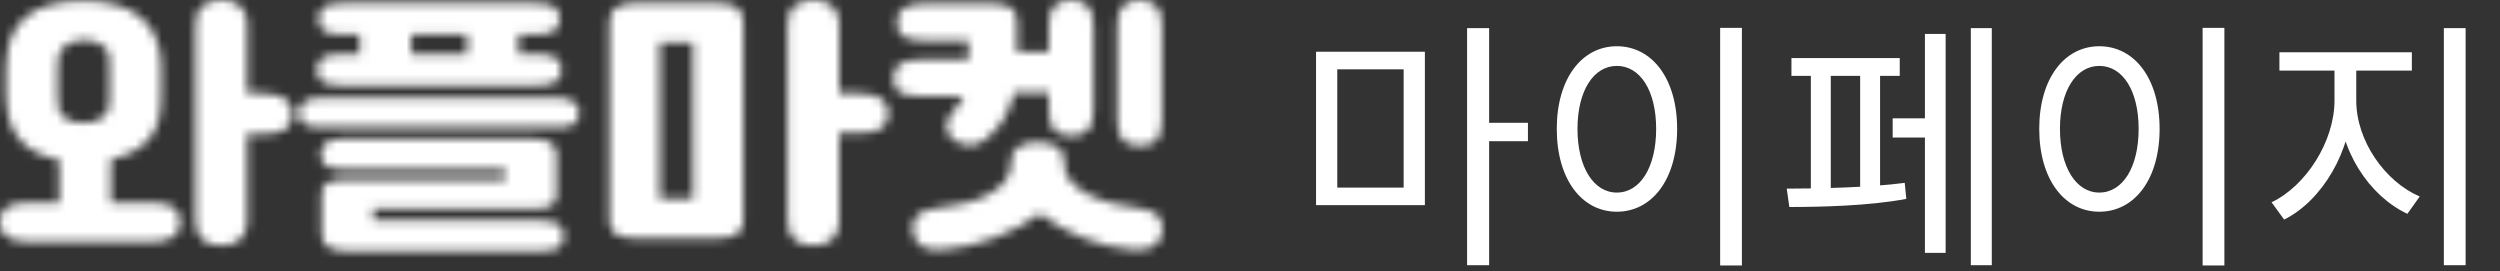 <svg width="286" height="31" viewBox="0 0 286 31" fill="none" xmlns="http://www.w3.org/2000/svg">
<rect x="0" y="0" width="286" height="31" fill="#333333" stroke="none"/>
<mask id="path-1-inside-1_1234_5249" fill="white">
<path d="M9.584 0.098C12.305 0.098 14.407 0.676 15.889 1.833C17.395 2.967 18.233 4.625 18.403 6.807C18.428 7.091 18.44 7.472 18.44 7.952C18.44 8.411 18.44 8.891 18.44 9.392C18.44 9.872 18.44 10.341 18.44 10.8C18.44 11.258 18.428 11.629 18.403 11.912C18.355 13.679 17.832 15.087 16.836 16.134C15.864 17.159 14.48 17.857 12.682 18.228V23.17H17.31C17.99 23.17 18.549 23.224 18.986 23.334C19.424 23.464 19.764 23.628 20.007 23.824C20.25 24.043 20.408 24.282 20.48 24.544C20.578 24.828 20.626 25.133 20.626 25.461C20.626 25.723 20.578 25.984 20.48 26.246C20.408 26.53 20.25 26.77 20.007 26.966C19.764 27.184 19.424 27.359 18.986 27.49C18.549 27.621 17.99 27.686 17.31 27.686H3.316C2.636 27.686 2.077 27.621 1.64 27.49C1.203 27.359 0.863 27.184 0.62 26.966C0.377 26.77 0.207 26.53 0.109 26.246C0.036 25.984 0 25.723 0 25.461C0 25.133 0.036 24.828 0.109 24.544C0.207 24.282 0.377 24.043 0.62 23.824C0.863 23.628 1.203 23.464 1.64 23.334C2.077 23.224 2.636 23.17 3.316 23.17H6.778V18.261C4.883 17.934 3.438 17.236 2.442 16.166C1.446 15.098 0.887 13.679 0.765 11.912C0.741 11.629 0.717 11.258 0.692 10.8C0.692 10.319 0.692 9.84 0.692 9.36C0.692 8.858 0.692 8.378 0.692 7.92C0.717 7.461 0.741 7.091 0.765 6.807C0.887 4.625 1.664 2.967 3.098 1.833C4.555 0.676 6.717 0.098 9.584 0.098ZM22.375 2.847C22.375 1.756 22.667 1.014 23.25 0.622C23.858 0.207 24.55 0 25.327 0C25.716 0 26.081 0.044 26.421 0.131C26.785 0.218 27.101 0.371 27.368 0.589C27.635 0.807 27.854 1.102 28.024 1.473C28.194 1.844 28.279 2.302 28.279 2.847V10.701H30.138C30.818 10.701 31.377 10.778 31.814 10.93C32.251 11.061 32.591 11.236 32.834 11.454C33.077 11.672 33.235 11.923 33.308 12.207C33.405 12.469 33.454 12.73 33.454 12.992C33.454 13.319 33.405 13.625 33.308 13.909C33.235 14.192 33.077 14.443 32.834 14.661C32.591 14.857 32.251 15.021 31.814 15.152C31.377 15.283 30.818 15.348 30.138 15.348H28.279V25.199C28.279 25.766 28.194 26.235 28.024 26.606C27.854 26.977 27.635 27.271 27.368 27.49C27.101 27.708 26.785 27.86 26.421 27.948C26.081 28.035 25.716 28.079 25.327 28.079C24.939 28.079 24.562 28.035 24.198 27.948C23.858 27.86 23.542 27.708 23.25 27.49C22.983 27.271 22.764 26.977 22.594 26.606C22.448 26.235 22.375 25.766 22.375 25.199V2.847ZM12.5 6.676C12.5 6.218 12.378 5.847 12.135 5.563C11.917 5.28 11.649 5.072 11.334 4.942C11.018 4.789 10.69 4.691 10.35 4.647C10.034 4.603 9.779 4.582 9.584 4.582C9.39 4.582 9.135 4.614 8.819 4.68C8.503 4.723 8.187 4.822 7.872 4.974C7.556 5.127 7.276 5.356 7.033 5.662C6.815 5.945 6.693 6.316 6.669 6.774C6.645 7.08 6.62 7.472 6.596 7.952C6.596 8.411 6.596 8.891 6.596 9.392C6.596 9.872 6.596 10.341 6.596 10.8C6.62 11.258 6.645 11.629 6.669 11.912C6.669 12.414 6.778 12.807 6.997 13.09C7.216 13.352 7.483 13.559 7.799 13.712C8.114 13.865 8.43 13.963 8.746 14.007C9.086 14.028 9.366 14.039 9.584 14.039C9.779 14.039 10.034 14.028 10.35 14.007C10.665 13.963 10.981 13.865 11.297 13.712C11.613 13.559 11.88 13.352 12.099 13.09C12.342 12.807 12.475 12.414 12.5 11.912C12.524 11.607 12.536 11.225 12.536 10.767C12.536 10.287 12.536 9.796 12.536 9.294C12.536 8.771 12.536 8.28 12.536 7.821C12.536 7.363 12.524 6.981 12.5 6.676ZM36.632 14.563C35.781 14.563 35.162 14.432 34.773 14.17C34.408 13.887 34.226 13.45 34.226 12.861C34.226 12.381 34.408 11.989 34.773 11.683C35.162 11.356 35.781 11.192 36.632 11.192H63.854C64.704 11.192 65.311 11.356 65.676 11.683C66.064 11.989 66.259 12.381 66.259 12.861C66.259 13.45 66.064 13.887 65.676 14.17C65.311 14.432 64.704 14.563 63.854 14.563H36.632ZM42.717 23.89V25.199H61.376C62.056 25.199 62.602 25.242 63.016 25.33C63.428 25.417 63.744 25.537 63.963 25.69C64.182 25.843 64.315 26.028 64.364 26.246C64.437 26.464 64.473 26.704 64.473 26.966C64.473 27.271 64.437 27.533 64.364 27.752C64.315 27.97 64.182 28.155 63.963 28.308C63.744 28.461 63.428 28.57 63.016 28.635C62.602 28.701 62.056 28.733 61.376 28.733H39.766C39.085 28.733 38.551 28.668 38.162 28.537C37.773 28.428 37.47 28.264 37.251 28.046C37.057 27.85 36.935 27.61 36.887 27.326C36.838 27.064 36.814 26.781 36.814 26.475V22.188C36.814 21.97 36.838 21.763 36.887 21.566C36.959 21.348 37.093 21.163 37.287 21.01C37.482 20.857 37.761 20.737 38.126 20.65C38.49 20.563 38.976 20.519 39.583 20.519H57.768V19.374H39.255C38.235 19.374 37.555 19.221 37.215 18.916C36.874 18.588 36.704 18.152 36.704 17.607C36.704 17.17 36.874 16.777 37.215 16.428C37.555 16.058 38.235 15.872 39.255 15.872H60.938C61.522 15.872 61.995 15.927 62.36 16.036C62.724 16.145 63.003 16.287 63.198 16.461C63.392 16.636 63.514 16.832 63.562 17.05C63.635 17.247 63.672 17.454 63.672 17.672V22.253C63.672 22.777 63.501 23.181 63.161 23.464C62.821 23.748 62.068 23.89 60.902 23.89H42.717ZM36.267 8.018C36.267 7.385 36.461 6.927 36.85 6.643C37.239 6.338 38.028 6.185 39.219 6.185H41.15V3.96H39.401C38.211 3.96 37.421 3.807 37.032 3.502C36.644 3.174 36.449 2.738 36.449 2.193C36.449 1.56 36.644 1.102 37.032 0.818C37.421 0.513 38.211 0.36 39.401 0.36H61.084C62.275 0.36 63.064 0.513 63.453 0.818C63.842 1.102 64.036 1.56 64.036 2.193C64.036 2.738 63.842 3.174 63.453 3.502C63.064 3.807 62.275 3.96 61.084 3.96H59.335V6.185H61.266C62.457 6.185 63.246 6.338 63.635 6.643C64.024 6.927 64.218 7.385 64.218 8.018C64.218 8.563 64.024 9 63.635 9.327C63.246 9.632 62.457 9.785 61.266 9.785H39.219C38.028 9.785 37.239 9.632 36.85 9.327C36.461 9 36.267 8.563 36.267 8.018ZM47.054 6.185H53.431V3.96H47.054V6.185ZM82.082 0.327C82.762 0.327 83.297 0.404 83.685 0.556C84.074 0.687 84.366 0.873 84.56 1.113C84.778 1.353 84.912 1.625 84.961 1.931C85.009 2.214 85.034 2.52 85.034 2.847V24.97C85.034 25.297 85.009 25.592 84.961 25.853C84.912 26.137 84.778 26.377 84.56 26.573C84.366 26.792 84.074 26.955 83.685 27.064C83.297 27.195 82.762 27.261 82.082 27.261H72.68C72 27.261 71.465 27.195 71.076 27.064C70.688 26.955 70.384 26.792 70.165 26.573C69.971 26.377 69.85 26.137 69.801 25.853C69.752 25.592 69.728 25.297 69.728 24.97V2.847C69.728 2.52 69.752 2.214 69.801 1.931C69.85 1.625 69.971 1.353 70.165 1.113C70.384 0.873 70.688 0.687 71.076 0.556C71.465 0.404 72 0.327 72.68 0.327H82.082ZM90.099 2.847C90.099 1.756 90.391 1.014 90.974 0.622C91.582 0.207 92.274 0 93.051 0C93.44 0 93.805 0.044 94.144 0.131C94.509 0.218 94.825 0.371 95.092 0.589C95.359 0.807 95.577 1.102 95.748 1.473C95.918 1.844 96.003 2.302 96.003 2.847V10.701H98.299C98.979 10.701 99.538 10.767 99.975 10.898C100.412 11.029 100.752 11.203 100.995 11.421C101.239 11.618 101.396 11.858 101.469 12.141C101.567 12.403 101.615 12.665 101.615 12.927C101.615 13.254 101.567 13.559 101.469 13.843C101.396 14.105 101.239 14.345 100.995 14.563C100.752 14.759 100.412 14.923 99.975 15.054C99.538 15.163 98.979 15.217 98.299 15.217H96.003V25.199C96.003 25.766 95.918 26.235 95.748 26.606C95.577 26.977 95.359 27.271 95.092 27.49C94.825 27.708 94.509 27.86 94.144 27.948C93.805 28.035 93.44 28.079 93.051 28.079C92.662 28.079 92.286 28.035 91.921 27.948C91.582 27.86 91.265 27.708 90.974 27.49C90.707 27.271 90.488 26.977 90.318 26.606C90.172 26.235 90.099 25.766 90.099 25.199V2.847ZM79.276 4.843H75.486V22.744H79.276V4.843ZM113.538 0.393C114.194 0.393 114.704 0.458 115.069 0.589C115.433 0.698 115.713 0.862 115.907 1.08C116.102 1.276 116.223 1.527 116.271 1.833C116.321 2.138 116.344 2.487 116.344 2.88V5.956H119.988V2.847C119.988 1.756 120.22 1.014 120.681 0.622C121.143 0.207 121.762 0 122.539 0C123.293 0 123.901 0.207 124.361 0.622C124.848 1.014 125.09 1.756 125.09 2.847V12.665C125.09 13.799 124.86 14.563 124.398 14.956C123.96 15.348 123.354 15.545 122.576 15.545C121.799 15.545 121.167 15.348 120.681 14.956C120.22 14.563 119.988 13.799 119.988 12.665V10.603H116.016C115.822 11.52 115.482 12.425 114.996 13.319C114.51 14.214 113.806 15.054 112.882 15.839C112.276 16.341 111.679 16.603 111.096 16.625C110.538 16.625 109.991 16.494 109.457 16.232C109.165 16.101 108.923 15.916 108.728 15.676C108.534 15.436 108.4 15.174 108.327 14.89C108.254 14.585 108.254 14.279 108.327 13.974C108.4 13.647 108.558 13.341 108.801 13.058C109.117 12.687 109.397 12.338 109.639 12.01C109.882 11.683 110.089 11.345 110.258 10.996H105.339C104.659 10.996 104.113 10.952 103.699 10.865C103.286 10.756 102.97 10.614 102.751 10.44C102.532 10.243 102.387 10.014 102.314 9.752C102.266 9.49 102.241 9.196 102.241 8.869C102.241 8.607 102.277 8.356 102.35 8.116C102.423 7.854 102.569 7.625 102.788 7.429C103.031 7.232 103.359 7.08 103.772 6.971C104.185 6.862 104.732 6.807 105.411 6.807H110.805V4.647H105.739C105.06 4.647 104.513 4.592 104.099 4.483C103.687 4.374 103.371 4.232 103.152 4.058C102.933 3.862 102.788 3.633 102.715 3.371C102.667 3.109 102.642 2.814 102.642 2.487C102.642 2.225 102.678 1.974 102.751 1.734C102.824 1.473 102.97 1.244 103.188 1.047C103.432 0.851 103.76 0.698 104.172 0.589C104.586 0.458 105.133 0.393 105.812 0.393H113.538ZM121.737 18.719C121.737 19.483 121.993 20.159 122.503 20.748C123.038 21.337 123.705 21.839 124.507 22.253C125.334 22.668 126.256 23.006 127.277 23.268C128.297 23.53 129.317 23.715 130.338 23.824C131.285 23.933 131.991 24.206 132.451 24.642C132.914 25.101 133.084 25.744 132.962 26.573C132.889 27.01 132.743 27.359 132.524 27.621C132.33 27.882 132.087 28.09 131.796 28.242C131.504 28.395 131.176 28.493 130.812 28.537C130.447 28.581 130.083 28.591 129.718 28.57C127.678 28.417 125.723 27.959 123.851 27.195C121.981 26.432 120.353 25.515 118.968 24.446C118.289 24.97 117.498 25.461 116.599 25.919C115.725 26.399 114.79 26.824 113.793 27.195C112.822 27.566 111.814 27.872 110.768 28.111C109.725 28.351 108.691 28.504 107.671 28.57C107.306 28.591 106.942 28.581 106.578 28.537C106.213 28.493 105.885 28.395 105.594 28.242C105.302 28.09 105.047 27.882 104.828 27.621C104.634 27.359 104.5 27.01 104.427 26.573C104.306 25.744 104.477 25.101 104.938 24.642C105.4 24.206 106.104 23.933 107.051 23.824C108.096 23.715 109.129 23.541 110.149 23.301C111.169 23.083 112.08 22.766 112.882 22.352C113.709 21.937 114.376 21.435 114.886 20.846C115.397 20.235 115.665 19.515 115.688 18.686V18.261C115.688 17.65 115.956 17.17 116.49 16.821C117.025 16.45 117.765 16.265 118.713 16.265C119.66 16.265 120.402 16.45 120.936 16.821C121.471 17.17 121.737 17.65 121.737 18.261V18.719ZM127.823 2.847C127.823 1.756 128.055 1.014 128.516 0.622C128.978 0.207 129.597 0 130.374 0C131.128 0 131.736 0.207 132.196 0.622C132.683 1.014 132.925 1.756 132.925 2.847V13.81C132.925 14.945 132.695 15.708 132.233 16.101C131.796 16.494 131.189 16.69 130.411 16.69C129.634 16.69 129.002 16.494 128.516 16.101C128.055 15.708 127.823 14.945 127.823 13.81V2.847Z"/>
</mask>
<path d="M9.584 0.098C12.305 0.098 14.407 0.676 15.889 1.833C17.395 2.967 18.233 4.625 18.403 6.807C18.428 7.091 18.44 7.472 18.44 7.952C18.44 8.411 18.44 8.891 18.44 9.392C18.44 9.872 18.44 10.341 18.44 10.8C18.44 11.258 18.428 11.629 18.403 11.912C18.355 13.679 17.832 15.087 16.836 16.134C15.864 17.159 14.48 17.857 12.682 18.228V23.17H17.31C17.99 23.17 18.549 23.224 18.986 23.334C19.424 23.464 19.764 23.628 20.007 23.824C20.25 24.043 20.408 24.282 20.48 24.544C20.578 24.828 20.626 25.133 20.626 25.461C20.626 25.723 20.578 25.984 20.48 26.246C20.408 26.53 20.25 26.77 20.007 26.966C19.764 27.184 19.424 27.359 18.986 27.49C18.549 27.621 17.99 27.686 17.31 27.686H3.316C2.636 27.686 2.077 27.621 1.64 27.49C1.203 27.359 0.863 27.184 0.62 26.966C0.377 26.77 0.207 26.53 0.109 26.246C0.036 25.984 0 25.723 0 25.461C0 25.133 0.036 24.828 0.109 24.544C0.207 24.282 0.377 24.043 0.62 23.824C0.863 23.628 1.203 23.464 1.64 23.334C2.077 23.224 2.636 23.17 3.316 23.17H6.778V18.261C4.883 17.934 3.438 17.236 2.442 16.166C1.446 15.098 0.887 13.679 0.765 11.912C0.741 11.629 0.717 11.258 0.692 10.8C0.692 10.319 0.692 9.84 0.692 9.36C0.692 8.858 0.692 8.378 0.692 7.92C0.717 7.461 0.741 7.091 0.765 6.807C0.887 4.625 1.664 2.967 3.098 1.833C4.555 0.676 6.717 0.098 9.584 0.098ZM22.375 2.847C22.375 1.756 22.667 1.014 23.25 0.622C23.858 0.207 24.55 0 25.327 0C25.716 0 26.081 0.044 26.421 0.131C26.785 0.218 27.101 0.371 27.368 0.589C27.635 0.807 27.854 1.102 28.024 1.473C28.194 1.844 28.279 2.302 28.279 2.847V10.701H30.138C30.818 10.701 31.377 10.778 31.814 10.93C32.251 11.061 32.591 11.236 32.834 11.454C33.077 11.672 33.235 11.923 33.308 12.207C33.405 12.469 33.454 12.73 33.454 12.992C33.454 13.319 33.405 13.625 33.308 13.909C33.235 14.192 33.077 14.443 32.834 14.661C32.591 14.857 32.251 15.021 31.814 15.152C31.377 15.283 30.818 15.348 30.138 15.348H28.279V25.199C28.279 25.766 28.194 26.235 28.024 26.606C27.854 26.977 27.635 27.271 27.368 27.49C27.101 27.708 26.785 27.86 26.421 27.948C26.081 28.035 25.716 28.079 25.327 28.079C24.939 28.079 24.562 28.035 24.198 27.948C23.858 27.86 23.542 27.708 23.25 27.49C22.983 27.271 22.764 26.977 22.594 26.606C22.448 26.235 22.375 25.766 22.375 25.199V2.847ZM12.5 6.676C12.5 6.218 12.378 5.847 12.135 5.563C11.917 5.28 11.649 5.072 11.334 4.942C11.018 4.789 10.69 4.691 10.35 4.647C10.034 4.603 9.779 4.582 9.584 4.582C9.39 4.582 9.135 4.614 8.819 4.68C8.503 4.723 8.187 4.822 7.872 4.974C7.556 5.127 7.276 5.356 7.033 5.662C6.815 5.945 6.693 6.316 6.669 6.774C6.645 7.08 6.62 7.472 6.596 7.952C6.596 8.411 6.596 8.891 6.596 9.392C6.596 9.872 6.596 10.341 6.596 10.8C6.62 11.258 6.645 11.629 6.669 11.912C6.669 12.414 6.778 12.807 6.997 13.09C7.216 13.352 7.483 13.559 7.799 13.712C8.114 13.865 8.43 13.963 8.746 14.007C9.086 14.028 9.366 14.039 9.584 14.039C9.779 14.039 10.034 14.028 10.35 14.007C10.665 13.963 10.981 13.865 11.297 13.712C11.613 13.559 11.88 13.352 12.099 13.09C12.342 12.807 12.475 12.414 12.5 11.912C12.524 11.607 12.536 11.225 12.536 10.767C12.536 10.287 12.536 9.796 12.536 9.294C12.536 8.771 12.536 8.28 12.536 7.821C12.536 7.363 12.524 6.981 12.5 6.676ZM36.632 14.563C35.781 14.563 35.162 14.432 34.773 14.17C34.408 13.887 34.226 13.45 34.226 12.861C34.226 12.381 34.408 11.989 34.773 11.683C35.162 11.356 35.781 11.192 36.632 11.192H63.854C64.704 11.192 65.311 11.356 65.676 11.683C66.064 11.989 66.259 12.381 66.259 12.861C66.259 13.45 66.064 13.887 65.676 14.17C65.311 14.432 64.704 14.563 63.854 14.563H36.632ZM42.717 23.89V25.199H61.376C62.056 25.199 62.602 25.242 63.016 25.33C63.428 25.417 63.744 25.537 63.963 25.69C64.182 25.843 64.315 26.028 64.364 26.246C64.437 26.464 64.473 26.704 64.473 26.966C64.473 27.271 64.437 27.533 64.364 27.752C64.315 27.97 64.182 28.155 63.963 28.308C63.744 28.461 63.428 28.57 63.016 28.635C62.602 28.701 62.056 28.733 61.376 28.733H39.766C39.085 28.733 38.551 28.668 38.162 28.537C37.773 28.428 37.47 28.264 37.251 28.046C37.057 27.85 36.935 27.61 36.887 27.326C36.838 27.064 36.814 26.781 36.814 26.475V22.188C36.814 21.97 36.838 21.763 36.887 21.566C36.959 21.348 37.093 21.163 37.287 21.01C37.482 20.857 37.761 20.737 38.126 20.65C38.49 20.563 38.976 20.519 39.583 20.519H57.768V19.374H39.255C38.235 19.374 37.555 19.221 37.215 18.916C36.874 18.588 36.704 18.152 36.704 17.607C36.704 17.17 36.874 16.777 37.215 16.428C37.555 16.058 38.235 15.872 39.255 15.872H60.938C61.522 15.872 61.995 15.927 62.36 16.036C62.724 16.145 63.003 16.287 63.198 16.461C63.392 16.636 63.514 16.832 63.562 17.05C63.635 17.247 63.672 17.454 63.672 17.672V22.253C63.672 22.777 63.501 23.181 63.161 23.464C62.821 23.748 62.068 23.89 60.902 23.89H42.717ZM36.267 8.018C36.267 7.385 36.461 6.927 36.85 6.643C37.239 6.338 38.028 6.185 39.219 6.185H41.15V3.96H39.401C38.211 3.96 37.421 3.807 37.032 3.502C36.644 3.174 36.449 2.738 36.449 2.193C36.449 1.56 36.644 1.102 37.032 0.818C37.421 0.513 38.211 0.36 39.401 0.36H61.084C62.275 0.36 63.064 0.513 63.453 0.818C63.842 1.102 64.036 1.56 64.036 2.193C64.036 2.738 63.842 3.174 63.453 3.502C63.064 3.807 62.275 3.96 61.084 3.96H59.335V6.185H61.266C62.457 6.185 63.246 6.338 63.635 6.643C64.024 6.927 64.218 7.385 64.218 8.018C64.218 8.563 64.024 9 63.635 9.327C63.246 9.632 62.457 9.785 61.266 9.785H39.219C38.028 9.785 37.239 9.632 36.85 9.327C36.461 9 36.267 8.563 36.267 8.018ZM47.054 6.185H53.431V3.96H47.054V6.185ZM82.082 0.327C82.762 0.327 83.297 0.404 83.685 0.556C84.074 0.687 84.366 0.873 84.56 1.113C84.778 1.353 84.912 1.625 84.961 1.931C85.009 2.214 85.034 2.52 85.034 2.847V24.97C85.034 25.297 85.009 25.592 84.961 25.853C84.912 26.137 84.778 26.377 84.56 26.573C84.366 26.792 84.074 26.955 83.685 27.064C83.297 27.195 82.762 27.261 82.082 27.261H72.68C72 27.261 71.465 27.195 71.076 27.064C70.688 26.955 70.384 26.792 70.165 26.573C69.971 26.377 69.85 26.137 69.801 25.853C69.752 25.592 69.728 25.297 69.728 24.97V2.847C69.728 2.52 69.752 2.214 69.801 1.931C69.85 1.625 69.971 1.353 70.165 1.113C70.384 0.873 70.688 0.687 71.076 0.556C71.465 0.404 72 0.327 72.68 0.327H82.082ZM90.099 2.847C90.099 1.756 90.391 1.014 90.974 0.622C91.582 0.207 92.274 0 93.051 0C93.44 0 93.805 0.044 94.144 0.131C94.509 0.218 94.825 0.371 95.092 0.589C95.359 0.807 95.577 1.102 95.748 1.473C95.918 1.844 96.003 2.302 96.003 2.847V10.701H98.299C98.979 10.701 99.538 10.767 99.975 10.898C100.412 11.029 100.752 11.203 100.995 11.421C101.239 11.618 101.396 11.858 101.469 12.141C101.567 12.403 101.615 12.665 101.615 12.927C101.615 13.254 101.567 13.559 101.469 13.843C101.396 14.105 101.239 14.345 100.995 14.563C100.752 14.759 100.412 14.923 99.975 15.054C99.538 15.163 98.979 15.217 98.299 15.217H96.003V25.199C96.003 25.766 95.918 26.235 95.748 26.606C95.577 26.977 95.359 27.271 95.092 27.49C94.825 27.708 94.509 27.86 94.144 27.948C93.805 28.035 93.44 28.079 93.051 28.079C92.662 28.079 92.286 28.035 91.921 27.948C91.582 27.86 91.265 27.708 90.974 27.49C90.707 27.271 90.488 26.977 90.318 26.606C90.172 26.235 90.099 25.766 90.099 25.199V2.847ZM79.276 4.843H75.486V22.744H79.276V4.843ZM113.538 0.393C114.194 0.393 114.704 0.458 115.069 0.589C115.433 0.698 115.713 0.862 115.907 1.08C116.102 1.276 116.223 1.527 116.271 1.833C116.321 2.138 116.344 2.487 116.344 2.88V5.956H119.988V2.847C119.988 1.756 120.22 1.014 120.681 0.622C121.143 0.207 121.762 0 122.539 0C123.293 0 123.901 0.207 124.361 0.622C124.848 1.014 125.09 1.756 125.09 2.847V12.665C125.09 13.799 124.86 14.563 124.398 14.956C123.96 15.348 123.354 15.545 122.576 15.545C121.799 15.545 121.167 15.348 120.681 14.956C120.22 14.563 119.988 13.799 119.988 12.665V10.603H116.016C115.822 11.52 115.482 12.425 114.996 13.319C114.51 14.214 113.806 15.054 112.882 15.839C112.276 16.341 111.679 16.603 111.096 16.625C110.538 16.625 109.991 16.494 109.457 16.232C109.165 16.101 108.923 15.916 108.728 15.676C108.534 15.436 108.4 15.174 108.327 14.89C108.254 14.585 108.254 14.279 108.327 13.974C108.4 13.647 108.558 13.341 108.801 13.058C109.117 12.687 109.397 12.338 109.639 12.01C109.882 11.683 110.089 11.345 110.258 10.996H105.339C104.659 10.996 104.113 10.952 103.699 10.865C103.286 10.756 102.97 10.614 102.751 10.44C102.532 10.243 102.387 10.014 102.314 9.752C102.266 9.49 102.241 9.196 102.241 8.869C102.241 8.607 102.277 8.356 102.35 8.116C102.423 7.854 102.569 7.625 102.788 7.429C103.031 7.232 103.359 7.08 103.772 6.971C104.185 6.862 104.732 6.807 105.411 6.807H110.805V4.647H105.739C105.06 4.647 104.513 4.592 104.099 4.483C103.687 4.374 103.371 4.232 103.152 4.058C102.933 3.862 102.788 3.633 102.715 3.371C102.667 3.109 102.642 2.814 102.642 2.487C102.642 2.225 102.678 1.974 102.751 1.734C102.824 1.473 102.97 1.244 103.188 1.047C103.432 0.851 103.76 0.698 104.172 0.589C104.586 0.458 105.133 0.393 105.812 0.393H113.538ZM121.737 18.719C121.737 19.483 121.993 20.159 122.503 20.748C123.038 21.337 123.705 21.839 124.507 22.253C125.334 22.668 126.256 23.006 127.277 23.268C128.297 23.53 129.317 23.715 130.338 23.824C131.285 23.933 131.991 24.206 132.451 24.642C132.914 25.101 133.084 25.744 132.962 26.573C132.889 27.01 132.743 27.359 132.524 27.621C132.33 27.882 132.087 28.09 131.796 28.242C131.504 28.395 131.176 28.493 130.812 28.537C130.447 28.581 130.083 28.591 129.718 28.57C127.678 28.417 125.723 27.959 123.851 27.195C121.981 26.432 120.353 25.515 118.968 24.446C118.289 24.97 117.498 25.461 116.599 25.919C115.725 26.399 114.79 26.824 113.793 27.195C112.822 27.566 111.814 27.872 110.768 28.111C109.725 28.351 108.691 28.504 107.671 28.57C107.306 28.591 106.942 28.581 106.578 28.537C106.213 28.493 105.885 28.395 105.594 28.242C105.302 28.09 105.047 27.882 104.828 27.621C104.634 27.359 104.5 27.01 104.427 26.573C104.306 25.744 104.477 25.101 104.938 24.642C105.4 24.206 106.104 23.933 107.051 23.824C108.096 23.715 109.129 23.541 110.149 23.301C111.169 23.083 112.08 22.766 112.882 22.352C113.709 21.937 114.376 21.435 114.886 20.846C115.397 20.235 115.665 19.515 115.688 18.686V18.261C115.688 17.65 115.956 17.17 116.49 16.821C117.025 16.45 117.765 16.265 118.713 16.265C119.66 16.265 120.402 16.45 120.936 16.821C121.471 17.17 121.737 17.65 121.737 18.261V18.719ZM127.823 2.847C127.823 1.756 128.055 1.014 128.516 0.622C128.978 0.207 129.597 0 130.374 0C131.128 0 131.736 0.207 132.196 0.622C132.683 1.014 132.925 1.756 132.925 2.847V13.81C132.925 14.945 132.695 15.708 132.233 16.101C131.796 16.494 131.189 16.69 130.411 16.69C129.634 16.69 129.002 16.494 128.516 16.101C128.055 15.708 127.823 14.945 127.823 13.81V2.847Z" fill="white" stroke="white" stroke-width="3" mask="url(#path-1-inside-1_1234_5249)"/>
<path d="M150.556 5.92V23.47H163.006V5.92H150.556ZM160.576 7.93V21.46H152.986V7.93H160.576ZM167.836 3.22V30.34H170.356V3.22H167.836ZM169.756 14.05V16.15H174.796V14.05H169.756ZM196.784 3.19V30.37H199.274V3.19H196.784ZM184.964 5.29C180.974 5.29 178.094 8.98 178.094 14.74C178.094 20.53 180.974 24.22 184.964 24.22C188.984 24.22 191.864 20.53 191.864 14.74C191.864 8.98 188.984 5.29 184.964 5.29ZM184.964 7.54C187.634 7.54 189.464 10.36 189.464 14.74C189.464 19.15 187.634 22.03 184.964 22.03C182.324 22.03 180.464 19.15 180.464 14.74C180.464 10.36 182.324 7.54 184.964 7.54ZM225.461 3.22V30.34H227.861V3.22H225.461ZM216.521 13.54V15.73H221.021V13.54H216.521ZM220.211 3.88V28.93H222.581V3.88H220.211ZM204.941 6.64V8.68H217.331V6.64H204.941ZM204.701 23.68C208.181 23.68 213.851 23.56 218.081 22.75L217.901 20.92C213.791 21.46 207.911 21.58 204.401 21.58L204.701 23.68ZM207.161 7.96V22.15H209.441V7.96H207.161ZM212.801 7.96V22.15H215.081V7.96H212.801ZM251.979 3.19V30.37H254.469V3.19H251.979ZM240.159 5.29C236.169 5.29 233.289 8.98 233.289 14.74C233.289 20.53 236.169 24.22 240.159 24.22C244.179 24.22 247.059 20.53 247.059 14.74C247.059 8.98 244.179 5.29 240.159 5.29ZM240.159 7.54C242.829 7.54 244.659 10.36 244.659 14.74C244.659 19.15 242.829 22.03 240.159 22.03C237.519 22.03 235.659 19.15 235.659 14.74C235.659 10.36 237.519 7.54 240.159 7.54ZM267.066 7.09V11.5C267.066 16.18 263.796 21.28 259.866 23.14L261.306 25.12C265.626 22.99 269.076 17.23 269.076 11.5V7.09H267.066ZM267.546 7.09V11.5C267.546 17.14 271.026 22.42 275.406 24.46L276.816 22.48C272.826 20.77 269.556 16.09 269.556 11.5V7.09H267.546ZM260.766 5.98V8.08H275.916V5.98H260.766ZM279.576 3.22V30.34H282.066V3.22H279.576Z" fill="white"/>
</svg>
